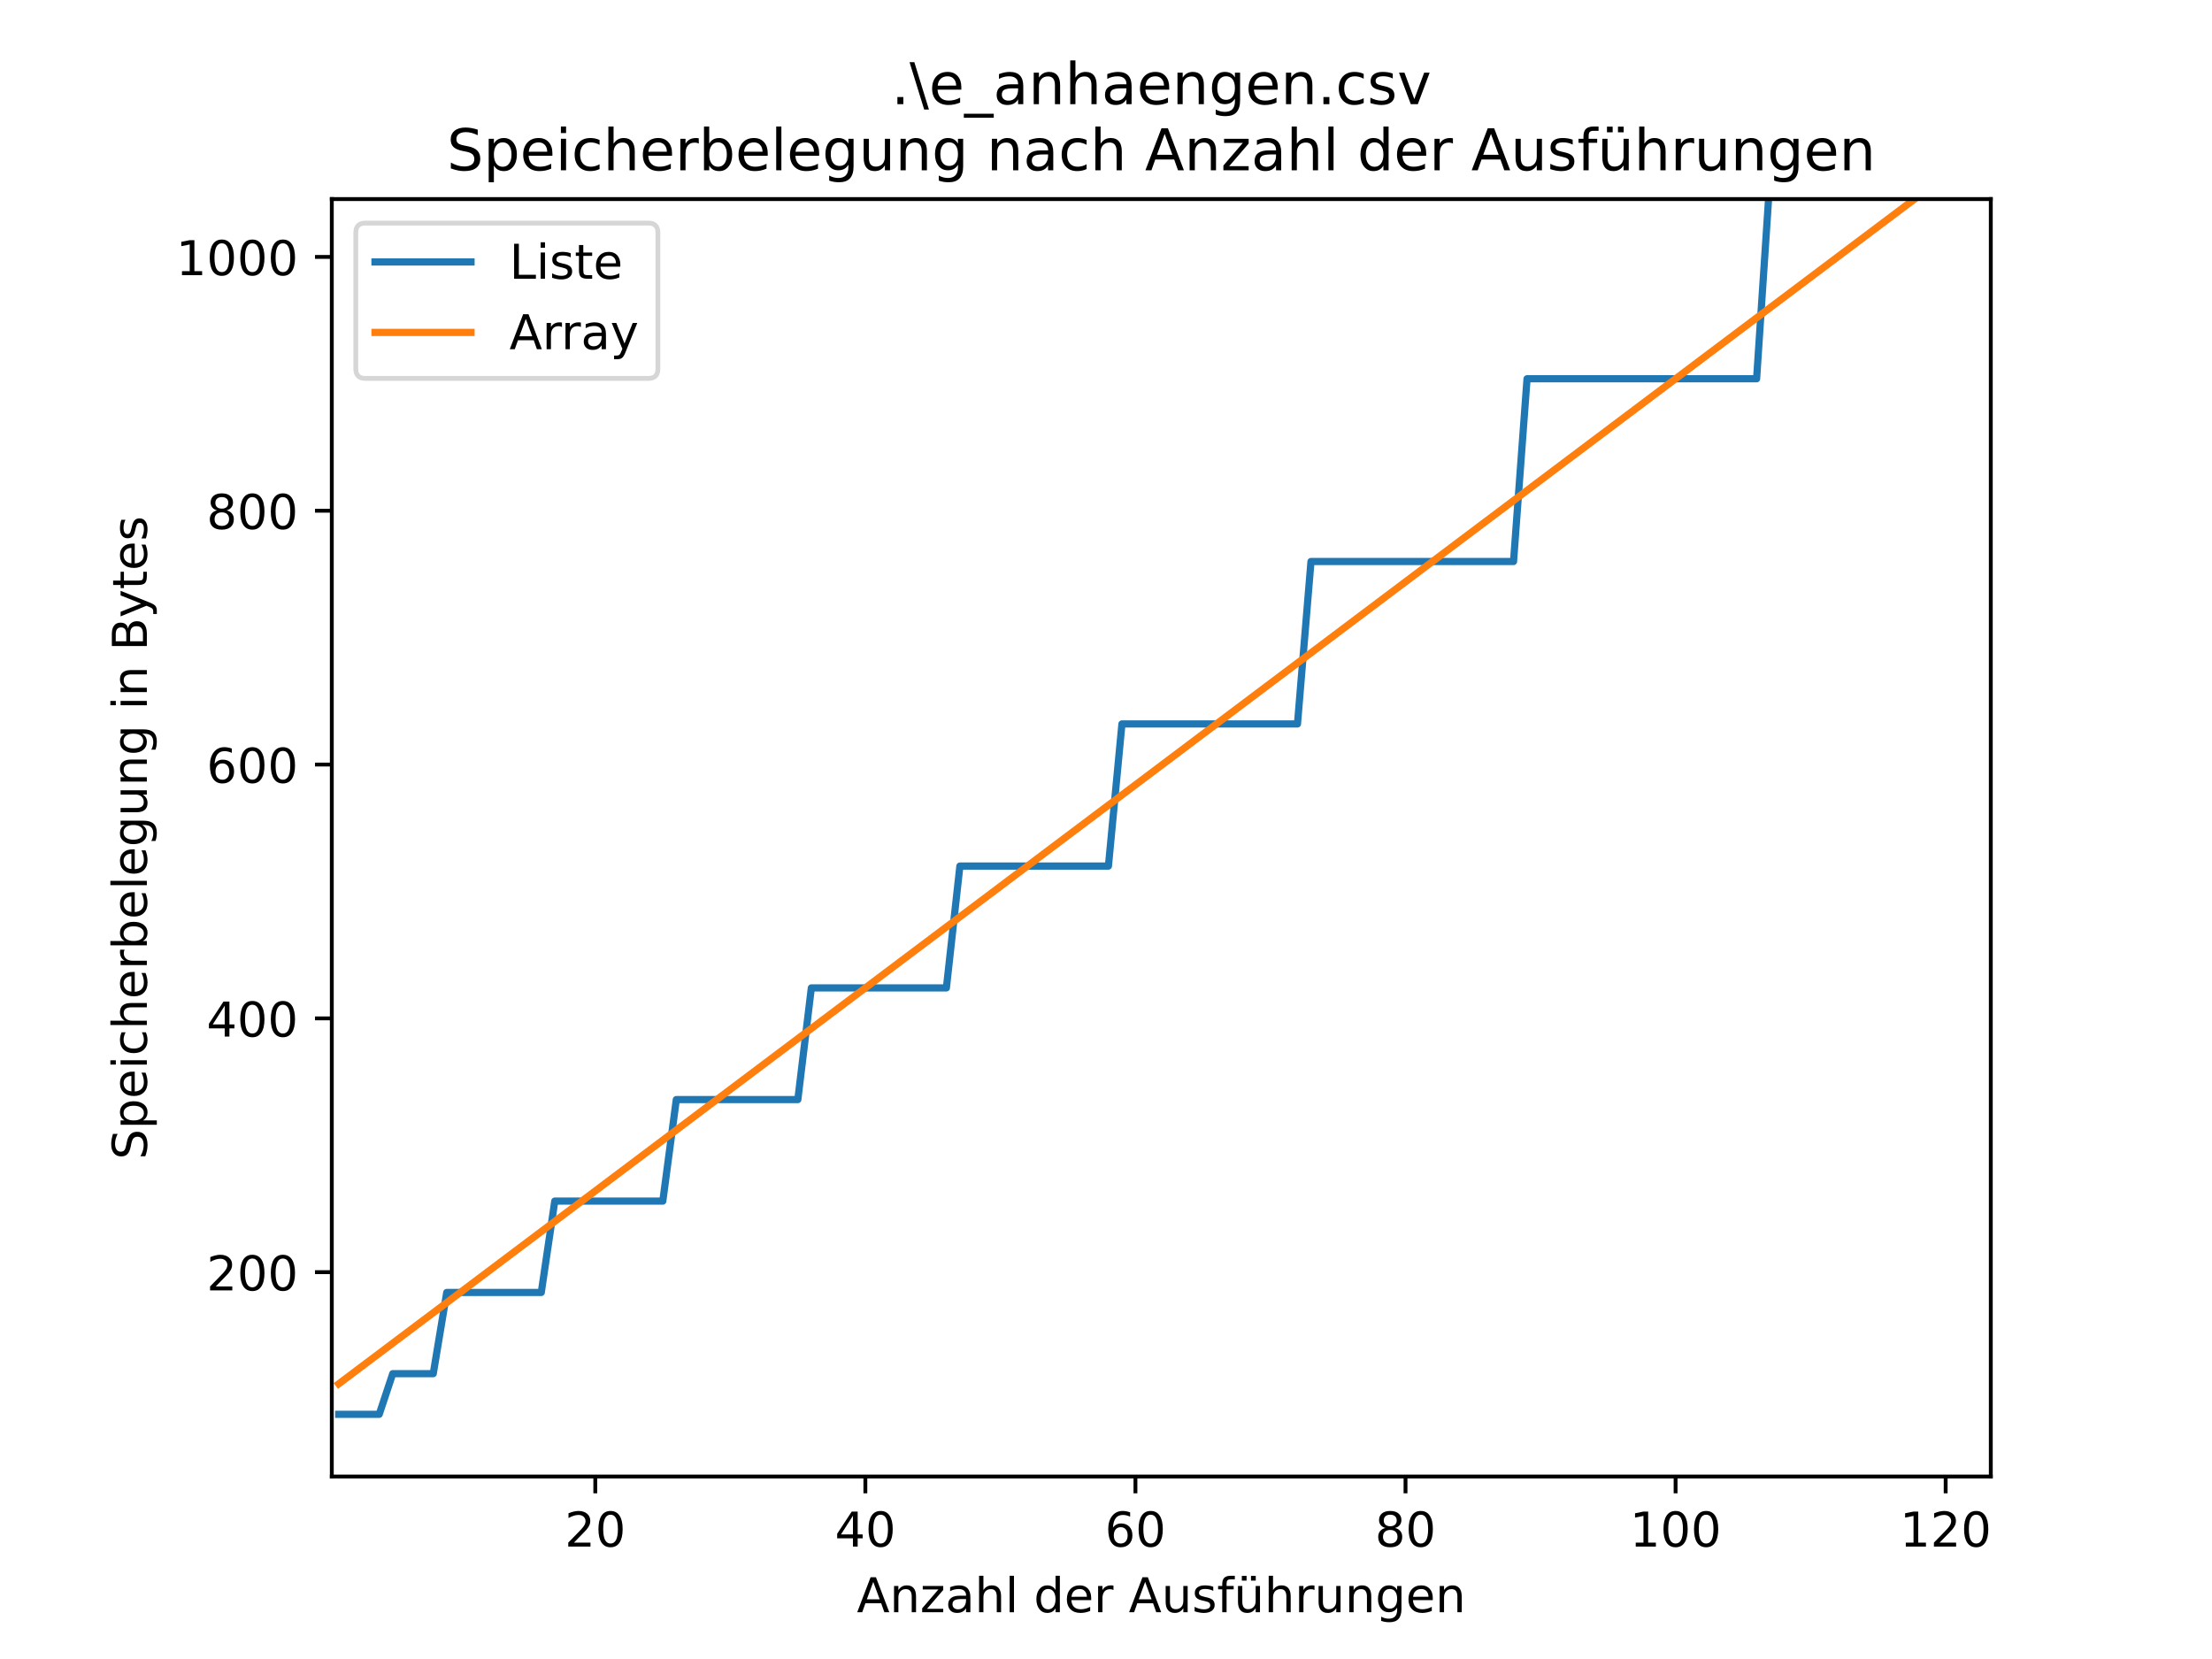 <?xml version="1.0" encoding="utf-8" standalone="no"?>
<!DOCTYPE svg PUBLIC "-//W3C//DTD SVG 1.1//EN"
  "http://www.w3.org/Graphics/SVG/1.1/DTD/svg11.dtd">
<!-- Created with matplotlib (https://matplotlib.org/) -->
<svg height="345.6pt" version="1.1" viewBox="0 0 460.8 345.6" width="460.8pt" xmlns="http://www.w3.org/2000/svg" xmlns:xlink="http://www.w3.org/1999/xlink">
 <defs>
  <style type="text/css">*{stroke-linecap:butt;stroke-linejoin:round;}</style>
 </defs>
 <g id="figure_1">
  <g id="patch_1">
   <path d="M 0 345.6 
L 460.8 345.6 
L 460.8 0 
L 0 0 
z
" style="fill:#ffffff;"/>
  </g>
  <g id="axes_1">
   <g id="patch_2">
    <path d="M 69.12 307.584 
L 414.72 307.584 
L 414.72 41.472 
L 69.12 41.472 
z
" style="fill:#ffffff;"/>
   </g>
   <g id="matplotlib.axis_1">
    <g id="xtick_1">
     <g id="line2d_1">
      <defs>
       <path d="M 0 0 
L 0 3.5 
" id="mffb17c2922" style="stroke:#000000;stroke-width:0.8;"/>
      </defs>
      <g>
       <use style="stroke:#000000;stroke-width:0.8;" x="124.009" xlink:href="#mffb17c2922" y="307.584"/>
      </g>
     </g>
     <g id="text_1">
      <!-- 20 -->
      <g transform="translate(117.646 322.182)scale(0.1 -0.1)">
       <defs>
        <path d="M 19.188 8.297 
L 53.609 8.297 
L 53.609 0 
L 7.328 0 
L 7.328 8.297 
Q 12.938 14.109 22.625 23.891 
Q 32.328 33.688 34.812 36.531 
Q 39.547 41.844 41.422 45.531 
Q 43.312 49.219 43.312 52.781 
Q 43.312 58.594 39.234 62.25 
Q 35.156 65.922 28.609 65.922 
Q 23.969 65.922 18.812 64.312 
Q 13.672 62.703 7.812 59.422 
L 7.812 69.391 
Q 13.766 71.781 18.938 73 
Q 24.125 74.219 28.422 74.219 
Q 39.75 74.219 46.484 68.547 
Q 53.219 62.891 53.219 53.422 
Q 53.219 48.922 51.531 44.891 
Q 49.859 40.875 45.406 35.406 
Q 44.188 33.984 37.641 27.219 
Q 31.109 20.453 19.188 8.297 
z
" id="DejaVuSans-50"/>
        <path d="M 31.781 66.406 
Q 24.172 66.406 20.328 58.906 
Q 16.5 51.422 16.5 36.375 
Q 16.5 21.391 20.328 13.891 
Q 24.172 6.391 31.781 6.391 
Q 39.453 6.391 43.281 13.891 
Q 47.125 21.391 47.125 36.375 
Q 47.125 51.422 43.281 58.906 
Q 39.453 66.406 31.781 66.406 
z
M 31.781 74.219 
Q 44.047 74.219 50.516 64.516 
Q 56.984 54.828 56.984 36.375 
Q 56.984 17.969 50.516 8.266 
Q 44.047 -1.422 31.781 -1.422 
Q 19.531 -1.422 13.062 8.266 
Q 6.594 17.969 6.594 36.375 
Q 6.594 54.828 13.062 64.516 
Q 19.531 74.219 31.781 74.219 
z
" id="DejaVuSans-48"/>
       </defs>
       <use xlink:href="#DejaVuSans-50"/>
       <use x="63.623" xlink:href="#DejaVuSans-48"/>
      </g>
     </g>
    </g>
    <g id="xtick_2">
     <g id="line2d_2">
      <g>
       <use style="stroke:#000000;stroke-width:0.8;" x="180.27" xlink:href="#mffb17c2922" y="307.584"/>
      </g>
     </g>
     <g id="text_2">
      <!-- 40 -->
      <g transform="translate(173.908 322.182)scale(0.1 -0.1)">
       <defs>
        <path d="M 37.797 64.312 
L 12.891 25.391 
L 37.797 25.391 
z
M 35.203 72.906 
L 47.609 72.906 
L 47.609 25.391 
L 58.016 25.391 
L 58.016 17.188 
L 47.609 17.188 
L 47.609 0 
L 37.797 0 
L 37.797 17.188 
L 4.891 17.188 
L 4.891 26.703 
z
" id="DejaVuSans-52"/>
       </defs>
       <use xlink:href="#DejaVuSans-52"/>
       <use x="63.623" xlink:href="#DejaVuSans-48"/>
      </g>
     </g>
    </g>
    <g id="xtick_3">
     <g id="line2d_3">
      <g>
       <use style="stroke:#000000;stroke-width:0.8;" x="236.532" xlink:href="#mffb17c2922" y="307.584"/>
      </g>
     </g>
     <g id="text_3">
      <!-- 60 -->
      <g transform="translate(230.169 322.182)scale(0.1 -0.1)">
       <defs>
        <path d="M 33.016 40.375 
Q 26.375 40.375 22.484 35.828 
Q 18.609 31.297 18.609 23.391 
Q 18.609 15.531 22.484 10.953 
Q 26.375 6.391 33.016 6.391 
Q 39.656 6.391 43.531 10.953 
Q 47.406 15.531 47.406 23.391 
Q 47.406 31.297 43.531 35.828 
Q 39.656 40.375 33.016 40.375 
z
M 52.594 71.297 
L 52.594 62.312 
Q 48.875 64.062 45.094 64.984 
Q 41.312 65.922 37.594 65.922 
Q 27.828 65.922 22.672 59.328 
Q 17.531 52.734 16.797 39.406 
Q 19.672 43.656 24.016 45.922 
Q 28.375 48.188 33.594 48.188 
Q 44.578 48.188 50.953 41.516 
Q 57.328 34.859 57.328 23.391 
Q 57.328 12.156 50.688 5.359 
Q 44.047 -1.422 33.016 -1.422 
Q 20.359 -1.422 13.672 8.266 
Q 6.984 17.969 6.984 36.375 
Q 6.984 53.656 15.188 63.938 
Q 23.391 74.219 37.203 74.219 
Q 40.922 74.219 44.703 73.484 
Q 48.484 72.75 52.594 71.297 
z
" id="DejaVuSans-54"/>
       </defs>
       <use xlink:href="#DejaVuSans-54"/>
       <use x="63.623" xlink:href="#DejaVuSans-48"/>
      </g>
     </g>
    </g>
    <g id="xtick_4">
     <g id="line2d_4">
      <g>
       <use style="stroke:#000000;stroke-width:0.8;" x="292.794" xlink:href="#mffb17c2922" y="307.584"/>
      </g>
     </g>
     <g id="text_4">
      <!-- 80 -->
      <g transform="translate(286.431 322.182)scale(0.1 -0.1)">
       <defs>
        <path d="M 31.781 34.625 
Q 24.75 34.625 20.719 30.859 
Q 16.703 27.094 16.703 20.516 
Q 16.703 13.922 20.719 10.156 
Q 24.75 6.391 31.781 6.391 
Q 38.812 6.391 42.859 10.172 
Q 46.922 13.969 46.922 20.516 
Q 46.922 27.094 42.891 30.859 
Q 38.875 34.625 31.781 34.625 
z
M 21.922 38.812 
Q 15.578 40.375 12.031 44.719 
Q 8.5 49.078 8.5 55.328 
Q 8.5 64.062 14.719 69.141 
Q 20.953 74.219 31.781 74.219 
Q 42.672 74.219 48.875 69.141 
Q 55.078 64.062 55.078 55.328 
Q 55.078 49.078 51.531 44.719 
Q 48 40.375 41.703 38.812 
Q 48.828 37.156 52.797 32.312 
Q 56.781 27.484 56.781 20.516 
Q 56.781 9.906 50.312 4.234 
Q 43.844 -1.422 31.781 -1.422 
Q 19.734 -1.422 13.25 4.234 
Q 6.781 9.906 6.781 20.516 
Q 6.781 27.484 10.781 32.312 
Q 14.797 37.156 21.922 38.812 
z
M 18.312 54.391 
Q 18.312 48.734 21.844 45.562 
Q 25.391 42.391 31.781 42.391 
Q 38.141 42.391 41.719 45.562 
Q 45.312 48.734 45.312 54.391 
Q 45.312 60.062 41.719 63.234 
Q 38.141 66.406 31.781 66.406 
Q 25.391 66.406 21.844 63.234 
Q 18.312 60.062 18.312 54.391 
z
" id="DejaVuSans-56"/>
       </defs>
       <use xlink:href="#DejaVuSans-56"/>
       <use x="63.623" xlink:href="#DejaVuSans-48"/>
      </g>
     </g>
    </g>
    <g id="xtick_5">
     <g id="line2d_5">
      <g>
       <use style="stroke:#000000;stroke-width:0.8;" x="349.055" xlink:href="#mffb17c2922" y="307.584"/>
      </g>
     </g>
     <g id="text_5">
      <!-- 100 -->
      <g transform="translate(339.512 322.182)scale(0.1 -0.1)">
       <defs>
        <path d="M 12.406 8.297 
L 28.516 8.297 
L 28.516 63.922 
L 10.984 60.406 
L 10.984 69.391 
L 28.422 72.906 
L 38.281 72.906 
L 38.281 8.297 
L 54.391 8.297 
L 54.391 0 
L 12.406 0 
z
" id="DejaVuSans-49"/>
       </defs>
       <use xlink:href="#DejaVuSans-49"/>
       <use x="63.623" xlink:href="#DejaVuSans-48"/>
       <use x="127.246" xlink:href="#DejaVuSans-48"/>
      </g>
     </g>
    </g>
    <g id="xtick_6">
     <g id="line2d_6">
      <g>
       <use style="stroke:#000000;stroke-width:0.8;" x="405.317" xlink:href="#mffb17c2922" y="307.584"/>
      </g>
     </g>
     <g id="text_6">
      <!-- 120 -->
      <g transform="translate(395.773 322.182)scale(0.1 -0.1)">
       <use xlink:href="#DejaVuSans-49"/>
       <use x="63.623" xlink:href="#DejaVuSans-50"/>
       <use x="127.246" xlink:href="#DejaVuSans-48"/>
      </g>
     </g>
    </g>
    <g id="text_7">
     <!-- Anzahl der Ausführungen -->
     <g transform="translate(178.497 335.861)scale(0.1 -0.1)">
      <defs>
       <path d="M 34.188 63.188 
L 20.797 26.906 
L 47.609 26.906 
z
M 28.609 72.906 
L 39.797 72.906 
L 67.578 0 
L 57.328 0 
L 50.688 18.703 
L 17.828 18.703 
L 11.188 0 
L 0.781 0 
z
" id="DejaVuSans-65"/>
       <path d="M 54.891 33.016 
L 54.891 0 
L 45.906 0 
L 45.906 32.719 
Q 45.906 40.484 42.875 44.328 
Q 39.844 48.188 33.797 48.188 
Q 26.516 48.188 22.312 43.547 
Q 18.109 38.922 18.109 30.906 
L 18.109 0 
L 9.078 0 
L 9.078 54.688 
L 18.109 54.688 
L 18.109 46.188 
Q 21.344 51.125 25.703 53.562 
Q 30.078 56 35.797 56 
Q 45.219 56 50.047 50.172 
Q 54.891 44.344 54.891 33.016 
z
" id="DejaVuSans-110"/>
       <path d="M 5.516 54.688 
L 48.188 54.688 
L 48.188 46.484 
L 14.406 7.172 
L 48.188 7.172 
L 48.188 0 
L 4.297 0 
L 4.297 8.203 
L 38.094 47.516 
L 5.516 47.516 
z
" id="DejaVuSans-122"/>
       <path d="M 34.281 27.484 
Q 23.391 27.484 19.188 25 
Q 14.984 22.516 14.984 16.5 
Q 14.984 11.719 18.141 8.906 
Q 21.297 6.109 26.703 6.109 
Q 34.188 6.109 38.703 11.406 
Q 43.219 16.703 43.219 25.484 
L 43.219 27.484 
z
M 52.203 31.203 
L 52.203 0 
L 43.219 0 
L 43.219 8.297 
Q 40.141 3.328 35.547 0.953 
Q 30.953 -1.422 24.312 -1.422 
Q 15.922 -1.422 10.953 3.297 
Q 6 8.016 6 15.922 
Q 6 25.141 12.172 29.828 
Q 18.359 34.516 30.609 34.516 
L 43.219 34.516 
L 43.219 35.406 
Q 43.219 41.609 39.141 45 
Q 35.062 48.391 27.688 48.391 
Q 23 48.391 18.547 47.266 
Q 14.109 46.141 10.016 43.891 
L 10.016 52.203 
Q 14.938 54.109 19.578 55.047 
Q 24.219 56 28.609 56 
Q 40.484 56 46.344 49.844 
Q 52.203 43.703 52.203 31.203 
z
" id="DejaVuSans-97"/>
       <path d="M 54.891 33.016 
L 54.891 0 
L 45.906 0 
L 45.906 32.719 
Q 45.906 40.484 42.875 44.328 
Q 39.844 48.188 33.797 48.188 
Q 26.516 48.188 22.312 43.547 
Q 18.109 38.922 18.109 30.906 
L 18.109 0 
L 9.078 0 
L 9.078 75.984 
L 18.109 75.984 
L 18.109 46.188 
Q 21.344 51.125 25.703 53.562 
Q 30.078 56 35.797 56 
Q 45.219 56 50.047 50.172 
Q 54.891 44.344 54.891 33.016 
z
" id="DejaVuSans-104"/>
       <path d="M 9.422 75.984 
L 18.406 75.984 
L 18.406 0 
L 9.422 0 
z
" id="DejaVuSans-108"/>
       <path id="DejaVuSans-32"/>
       <path d="M 45.406 46.391 
L 45.406 75.984 
L 54.391 75.984 
L 54.391 0 
L 45.406 0 
L 45.406 8.203 
Q 42.578 3.328 38.25 0.953 
Q 33.938 -1.422 27.875 -1.422 
Q 17.969 -1.422 11.734 6.484 
Q 5.516 14.406 5.516 27.297 
Q 5.516 40.188 11.734 48.094 
Q 17.969 56 27.875 56 
Q 33.938 56 38.25 53.625 
Q 42.578 51.266 45.406 46.391 
z
M 14.797 27.297 
Q 14.797 17.391 18.875 11.75 
Q 22.953 6.109 30.078 6.109 
Q 37.203 6.109 41.297 11.75 
Q 45.406 17.391 45.406 27.297 
Q 45.406 37.203 41.297 42.844 
Q 37.203 48.484 30.078 48.484 
Q 22.953 48.484 18.875 42.844 
Q 14.797 37.203 14.797 27.297 
z
" id="DejaVuSans-100"/>
       <path d="M 56.203 29.594 
L 56.203 25.203 
L 14.891 25.203 
Q 15.484 15.922 20.484 11.062 
Q 25.484 6.203 34.422 6.203 
Q 39.594 6.203 44.453 7.469 
Q 49.312 8.734 54.109 11.281 
L 54.109 2.781 
Q 49.266 0.734 44.188 -0.344 
Q 39.109 -1.422 33.891 -1.422 
Q 20.797 -1.422 13.156 6.188 
Q 5.516 13.812 5.516 26.812 
Q 5.516 40.234 12.766 48.109 
Q 20.016 56 32.328 56 
Q 43.359 56 49.781 48.891 
Q 56.203 41.797 56.203 29.594 
z
M 47.219 32.234 
Q 47.125 39.594 43.094 43.984 
Q 39.062 48.391 32.422 48.391 
Q 24.906 48.391 20.391 44.141 
Q 15.875 39.891 15.188 32.172 
z
" id="DejaVuSans-101"/>
       <path d="M 41.109 46.297 
Q 39.594 47.172 37.812 47.578 
Q 36.031 48 33.891 48 
Q 26.266 48 22.188 43.047 
Q 18.109 38.094 18.109 28.812 
L 18.109 0 
L 9.078 0 
L 9.078 54.688 
L 18.109 54.688 
L 18.109 46.188 
Q 20.953 51.172 25.484 53.578 
Q 30.031 56 36.531 56 
Q 37.453 56 38.578 55.875 
Q 39.703 55.766 41.062 55.516 
z
" id="DejaVuSans-114"/>
       <path d="M 8.5 21.578 
L 8.5 54.688 
L 17.484 54.688 
L 17.484 21.922 
Q 17.484 14.156 20.5 10.266 
Q 23.531 6.391 29.594 6.391 
Q 36.859 6.391 41.078 11.031 
Q 45.312 15.672 45.312 23.688 
L 45.312 54.688 
L 54.297 54.688 
L 54.297 0 
L 45.312 0 
L 45.312 8.406 
Q 42.047 3.422 37.719 1 
Q 33.406 -1.422 27.688 -1.422 
Q 18.266 -1.422 13.375 4.438 
Q 8.5 10.297 8.5 21.578 
z
M 31.109 56 
z
" id="DejaVuSans-117"/>
       <path d="M 44.281 53.078 
L 44.281 44.578 
Q 40.484 46.531 36.375 47.5 
Q 32.281 48.484 27.875 48.484 
Q 21.188 48.484 17.844 46.438 
Q 14.5 44.391 14.5 40.281 
Q 14.5 37.156 16.891 35.375 
Q 19.281 33.594 26.516 31.984 
L 29.594 31.297 
Q 39.156 29.25 43.188 25.516 
Q 47.219 21.781 47.219 15.094 
Q 47.219 7.469 41.188 3.016 
Q 35.156 -1.422 24.609 -1.422 
Q 20.219 -1.422 15.453 -0.562 
Q 10.688 0.297 5.422 2 
L 5.422 11.281 
Q 10.406 8.688 15.234 7.391 
Q 20.062 6.109 24.812 6.109 
Q 31.156 6.109 34.562 8.281 
Q 37.984 10.453 37.984 14.406 
Q 37.984 18.062 35.516 20.016 
Q 33.062 21.969 24.703 23.781 
L 21.578 24.516 
Q 13.234 26.266 9.516 29.906 
Q 5.812 33.547 5.812 39.891 
Q 5.812 47.609 11.281 51.797 
Q 16.75 56 26.812 56 
Q 31.781 56 36.172 55.266 
Q 40.578 54.547 44.281 53.078 
z
" id="DejaVuSans-115"/>
       <path d="M 37.109 75.984 
L 37.109 68.5 
L 28.516 68.5 
Q 23.688 68.5 21.797 66.547 
Q 19.922 64.594 19.922 59.516 
L 19.922 54.688 
L 34.719 54.688 
L 34.719 47.703 
L 19.922 47.703 
L 19.922 0 
L 10.891 0 
L 10.891 47.703 
L 2.297 47.703 
L 2.297 54.688 
L 10.891 54.688 
L 10.891 58.5 
Q 10.891 67.625 15.141 71.797 
Q 19.391 75.984 28.609 75.984 
z
" id="DejaVuSans-102"/>
       <path d="M 8.5 21.578 
L 8.5 54.688 
L 17.484 54.688 
L 17.484 21.922 
Q 17.484 14.156 20.5 10.266 
Q 23.531 6.391 29.594 6.391 
Q 36.859 6.391 41.078 11.031 
Q 45.312 15.672 45.312 23.688 
L 45.312 54.688 
L 54.297 54.688 
L 54.297 0 
L 45.312 0 
L 45.312 8.406 
Q 42.047 3.422 37.719 1 
Q 33.406 -1.422 27.688 -1.422 
Q 18.266 -1.422 13.375 4.438 
Q 8.5 10.297 8.5 21.578 
z
M 31.109 56 
z
M 35.594 75.781 
L 45.5 75.781 
L 45.5 65.922 
L 35.594 65.922 
z
M 16.5 75.781 
L 26.406 75.781 
L 26.406 65.922 
L 16.5 65.922 
z
" id="DejaVuSans-252"/>
       <path d="M 45.406 27.984 
Q 45.406 37.75 41.375 43.109 
Q 37.359 48.484 30.078 48.484 
Q 22.859 48.484 18.828 43.109 
Q 14.797 37.75 14.797 27.984 
Q 14.797 18.266 18.828 12.891 
Q 22.859 7.516 30.078 7.516 
Q 37.359 7.516 41.375 12.891 
Q 45.406 18.266 45.406 27.984 
z
M 54.391 6.781 
Q 54.391 -7.172 48.188 -13.984 
Q 42 -20.797 29.203 -20.797 
Q 24.469 -20.797 20.266 -20.094 
Q 16.062 -19.391 12.109 -17.922 
L 12.109 -9.188 
Q 16.062 -11.328 19.922 -12.344 
Q 23.781 -13.375 27.781 -13.375 
Q 36.625 -13.375 41.016 -8.766 
Q 45.406 -4.156 45.406 5.172 
L 45.406 9.625 
Q 42.625 4.781 38.281 2.391 
Q 33.938 0 27.875 0 
Q 17.828 0 11.672 7.656 
Q 5.516 15.328 5.516 27.984 
Q 5.516 40.672 11.672 48.328 
Q 17.828 56 27.875 56 
Q 33.938 56 38.281 53.609 
Q 42.625 51.219 45.406 46.391 
L 45.406 54.688 
L 54.391 54.688 
z
" id="DejaVuSans-103"/>
      </defs>
      <use xlink:href="#DejaVuSans-65"/>
      <use x="68.408" xlink:href="#DejaVuSans-110"/>
      <use x="131.787" xlink:href="#DejaVuSans-122"/>
      <use x="184.277" xlink:href="#DejaVuSans-97"/>
      <use x="245.557" xlink:href="#DejaVuSans-104"/>
      <use x="308.936" xlink:href="#DejaVuSans-108"/>
      <use x="336.719" xlink:href="#DejaVuSans-32"/>
      <use x="368.506" xlink:href="#DejaVuSans-100"/>
      <use x="431.982" xlink:href="#DejaVuSans-101"/>
      <use x="493.506" xlink:href="#DejaVuSans-114"/>
      <use x="534.619" xlink:href="#DejaVuSans-32"/>
      <use x="566.406" xlink:href="#DejaVuSans-65"/>
      <use x="634.814" xlink:href="#DejaVuSans-117"/>
      <use x="698.193" xlink:href="#DejaVuSans-115"/>
      <use x="750.293" xlink:href="#DejaVuSans-102"/>
      <use x="785.498" xlink:href="#DejaVuSans-252"/>
      <use x="848.877" xlink:href="#DejaVuSans-104"/>
      <use x="912.256" xlink:href="#DejaVuSans-114"/>
      <use x="953.369" xlink:href="#DejaVuSans-117"/>
      <use x="1016.748" xlink:href="#DejaVuSans-110"/>
      <use x="1080.127" xlink:href="#DejaVuSans-103"/>
      <use x="1143.604" xlink:href="#DejaVuSans-101"/>
      <use x="1205.127" xlink:href="#DejaVuSans-110"/>
     </g>
    </g>
   </g>
   <g id="matplotlib.axis_2">
    <g id="ytick_1">
     <g id="line2d_7">
      <defs>
       <path d="M 0 0 
L -3.5 0 
" id="m59040219cf" style="stroke:#000000;stroke-width:0.8;"/>
      </defs>
      <g>
       <use style="stroke:#000000;stroke-width:0.8;" x="69.12" xlink:href="#m59040219cf" y="265.015"/>
      </g>
     </g>
     <g id="text_8">
      <!-- 200 -->
      <g transform="translate(43.032 268.814)scale(0.1 -0.1)">
       <use xlink:href="#DejaVuSans-50"/>
       <use x="63.623" xlink:href="#DejaVuSans-48"/>
       <use x="127.246" xlink:href="#DejaVuSans-48"/>
      </g>
     </g>
    </g>
    <g id="ytick_2">
     <g id="line2d_8">
      <g>
       <use style="stroke:#000000;stroke-width:0.8;" x="69.12" xlink:href="#m59040219cf" y="212.143"/>
      </g>
     </g>
     <g id="text_9">
      <!-- 400 -->
      <g transform="translate(43.032 215.942)scale(0.1 -0.1)">
       <use xlink:href="#DejaVuSans-52"/>
       <use x="63.623" xlink:href="#DejaVuSans-48"/>
       <use x="127.246" xlink:href="#DejaVuSans-48"/>
      </g>
     </g>
    </g>
    <g id="ytick_3">
     <g id="line2d_9">
      <g>
       <use style="stroke:#000000;stroke-width:0.8;" x="69.12" xlink:href="#m59040219cf" y="159.27"/>
      </g>
     </g>
     <g id="text_10">
      <!-- 600 -->
      <g transform="translate(43.032 163.069)scale(0.1 -0.1)">
       <use xlink:href="#DejaVuSans-54"/>
       <use x="63.623" xlink:href="#DejaVuSans-48"/>
       <use x="127.246" xlink:href="#DejaVuSans-48"/>
      </g>
     </g>
    </g>
    <g id="ytick_4">
     <g id="line2d_10">
      <g>
       <use style="stroke:#000000;stroke-width:0.8;" x="69.12" xlink:href="#m59040219cf" y="106.397"/>
      </g>
     </g>
     <g id="text_11">
      <!-- 800 -->
      <g transform="translate(43.032 110.196)scale(0.1 -0.1)">
       <use xlink:href="#DejaVuSans-56"/>
       <use x="63.623" xlink:href="#DejaVuSans-48"/>
       <use x="127.246" xlink:href="#DejaVuSans-48"/>
      </g>
     </g>
    </g>
    <g id="ytick_5">
     <g id="line2d_11">
      <g>
       <use style="stroke:#000000;stroke-width:0.8;" x="69.12" xlink:href="#m59040219cf" y="53.524"/>
      </g>
     </g>
     <g id="text_12">
      <!-- 1000 -->
      <g transform="translate(36.67 57.323)scale(0.1 -0.1)">
       <use xlink:href="#DejaVuSans-49"/>
       <use x="63.623" xlink:href="#DejaVuSans-48"/>
       <use x="127.246" xlink:href="#DejaVuSans-48"/>
       <use x="190.869" xlink:href="#DejaVuSans-48"/>
      </g>
     </g>
    </g>
    <g id="text_13">
     <!-- Speicherbelegung in Bytes -->
     <g transform="translate(30.59 241.562)rotate(-90)scale(0.1 -0.1)">
      <defs>
       <path d="M 53.516 70.516 
L 53.516 60.891 
Q 47.906 63.578 42.922 64.891 
Q 37.938 66.219 33.297 66.219 
Q 25.25 66.219 20.875 63.094 
Q 16.5 59.969 16.5 54.203 
Q 16.5 49.359 19.406 46.891 
Q 22.312 44.438 30.422 42.922 
L 36.375 41.703 
Q 47.406 39.594 52.656 34.297 
Q 57.906 29 57.906 20.125 
Q 57.906 9.516 50.797 4.047 
Q 43.703 -1.422 29.984 -1.422 
Q 24.812 -1.422 18.969 -0.25 
Q 13.141 0.922 6.891 3.219 
L 6.891 13.375 
Q 12.891 10.016 18.656 8.297 
Q 24.422 6.594 29.984 6.594 
Q 38.422 6.594 43.016 9.906 
Q 47.609 13.234 47.609 19.391 
Q 47.609 24.75 44.312 27.781 
Q 41.016 30.812 33.5 32.328 
L 27.484 33.5 
Q 16.453 35.688 11.516 40.375 
Q 6.594 45.062 6.594 53.422 
Q 6.594 63.094 13.406 68.656 
Q 20.219 74.219 32.172 74.219 
Q 37.312 74.219 42.625 73.281 
Q 47.953 72.359 53.516 70.516 
z
" id="DejaVuSans-83"/>
       <path d="M 18.109 8.203 
L 18.109 -20.797 
L 9.078 -20.797 
L 9.078 54.688 
L 18.109 54.688 
L 18.109 46.391 
Q 20.953 51.266 25.266 53.625 
Q 29.594 56 35.594 56 
Q 45.562 56 51.781 48.094 
Q 58.016 40.188 58.016 27.297 
Q 58.016 14.406 51.781 6.484 
Q 45.562 -1.422 35.594 -1.422 
Q 29.594 -1.422 25.266 0.953 
Q 20.953 3.328 18.109 8.203 
z
M 48.688 27.297 
Q 48.688 37.203 44.609 42.844 
Q 40.531 48.484 33.406 48.484 
Q 26.266 48.484 22.188 42.844 
Q 18.109 37.203 18.109 27.297 
Q 18.109 17.391 22.188 11.75 
Q 26.266 6.109 33.406 6.109 
Q 40.531 6.109 44.609 11.75 
Q 48.688 17.391 48.688 27.297 
z
" id="DejaVuSans-112"/>
       <path d="M 9.422 54.688 
L 18.406 54.688 
L 18.406 0 
L 9.422 0 
z
M 9.422 75.984 
L 18.406 75.984 
L 18.406 64.594 
L 9.422 64.594 
z
" id="DejaVuSans-105"/>
       <path d="M 48.781 52.594 
L 48.781 44.188 
Q 44.969 46.297 41.141 47.344 
Q 37.312 48.391 33.406 48.391 
Q 24.656 48.391 19.812 42.844 
Q 14.984 37.312 14.984 27.297 
Q 14.984 17.281 19.812 11.734 
Q 24.656 6.203 33.406 6.203 
Q 37.312 6.203 41.141 7.25 
Q 44.969 8.297 48.781 10.406 
L 48.781 2.094 
Q 45.016 0.344 40.984 -0.531 
Q 36.969 -1.422 32.422 -1.422 
Q 20.062 -1.422 12.781 6.344 
Q 5.516 14.109 5.516 27.297 
Q 5.516 40.672 12.859 48.328 
Q 20.219 56 33.016 56 
Q 37.156 56 41.109 55.141 
Q 45.062 54.297 48.781 52.594 
z
" id="DejaVuSans-99"/>
       <path d="M 48.688 27.297 
Q 48.688 37.203 44.609 42.844 
Q 40.531 48.484 33.406 48.484 
Q 26.266 48.484 22.188 42.844 
Q 18.109 37.203 18.109 27.297 
Q 18.109 17.391 22.188 11.75 
Q 26.266 6.109 33.406 6.109 
Q 40.531 6.109 44.609 11.75 
Q 48.688 17.391 48.688 27.297 
z
M 18.109 46.391 
Q 20.953 51.266 25.266 53.625 
Q 29.594 56 35.594 56 
Q 45.562 56 51.781 48.094 
Q 58.016 40.188 58.016 27.297 
Q 58.016 14.406 51.781 6.484 
Q 45.562 -1.422 35.594 -1.422 
Q 29.594 -1.422 25.266 0.953 
Q 20.953 3.328 18.109 8.203 
L 18.109 0 
L 9.078 0 
L 9.078 75.984 
L 18.109 75.984 
z
" id="DejaVuSans-98"/>
       <path d="M 19.672 34.812 
L 19.672 8.109 
L 35.5 8.109 
Q 43.453 8.109 47.281 11.406 
Q 51.125 14.703 51.125 21.484 
Q 51.125 28.328 47.281 31.562 
Q 43.453 34.812 35.5 34.812 
z
M 19.672 64.797 
L 19.672 42.828 
L 34.281 42.828 
Q 41.5 42.828 45.031 45.531 
Q 48.578 48.25 48.578 53.812 
Q 48.578 59.328 45.031 62.062 
Q 41.5 64.797 34.281 64.797 
z
M 9.812 72.906 
L 35.016 72.906 
Q 46.297 72.906 52.391 68.219 
Q 58.5 63.531 58.5 54.891 
Q 58.5 48.188 55.375 44.234 
Q 52.25 40.281 46.188 39.312 
Q 53.469 37.75 57.5 32.781 
Q 61.531 27.828 61.531 20.406 
Q 61.531 10.641 54.891 5.312 
Q 48.25 0 35.984 0 
L 9.812 0 
z
" id="DejaVuSans-66"/>
       <path d="M 32.172 -5.078 
Q 28.375 -14.844 24.75 -17.812 
Q 21.141 -20.797 15.094 -20.797 
L 7.906 -20.797 
L 7.906 -13.281 
L 13.188 -13.281 
Q 16.891 -13.281 18.938 -11.516 
Q 21 -9.766 23.484 -3.219 
L 25.094 0.875 
L 2.984 54.688 
L 12.5 54.688 
L 29.594 11.922 
L 46.688 54.688 
L 56.203 54.688 
z
" id="DejaVuSans-121"/>
       <path d="M 18.312 70.219 
L 18.312 54.688 
L 36.812 54.688 
L 36.812 47.703 
L 18.312 47.703 
L 18.312 18.016 
Q 18.312 11.328 20.141 9.422 
Q 21.969 7.516 27.594 7.516 
L 36.812 7.516 
L 36.812 0 
L 27.594 0 
Q 17.188 0 13.234 3.875 
Q 9.281 7.766 9.281 18.016 
L 9.281 47.703 
L 2.688 47.703 
L 2.688 54.688 
L 9.281 54.688 
L 9.281 70.219 
z
" id="DejaVuSans-116"/>
      </defs>
      <use xlink:href="#DejaVuSans-83"/>
      <use x="63.477" xlink:href="#DejaVuSans-112"/>
      <use x="126.953" xlink:href="#DejaVuSans-101"/>
      <use x="188.477" xlink:href="#DejaVuSans-105"/>
      <use x="216.26" xlink:href="#DejaVuSans-99"/>
      <use x="271.24" xlink:href="#DejaVuSans-104"/>
      <use x="334.619" xlink:href="#DejaVuSans-101"/>
      <use x="396.143" xlink:href="#DejaVuSans-114"/>
      <use x="437.256" xlink:href="#DejaVuSans-98"/>
      <use x="500.732" xlink:href="#DejaVuSans-101"/>
      <use x="562.256" xlink:href="#DejaVuSans-108"/>
      <use x="590.039" xlink:href="#DejaVuSans-101"/>
      <use x="651.562" xlink:href="#DejaVuSans-103"/>
      <use x="715.039" xlink:href="#DejaVuSans-117"/>
      <use x="778.418" xlink:href="#DejaVuSans-110"/>
      <use x="841.797" xlink:href="#DejaVuSans-103"/>
      <use x="905.273" xlink:href="#DejaVuSans-32"/>
      <use x="937.061" xlink:href="#DejaVuSans-105"/>
      <use x="964.844" xlink:href="#DejaVuSans-110"/>
      <use x="1028.223" xlink:href="#DejaVuSans-32"/>
      <use x="1060.01" xlink:href="#DejaVuSans-66"/>
      <use x="1128.613" xlink:href="#DejaVuSans-121"/>
      <use x="1187.793" xlink:href="#DejaVuSans-116"/>
      <use x="1227.002" xlink:href="#DejaVuSans-101"/>
      <use x="1288.525" xlink:href="#DejaVuSans-115"/>
     </g>
    </g>
   </g>
   <g id="line2d_12">
    <path clip-path="url(#pf4a93ec3a0)" d="M 70.56 294.624 
L 73.373 294.624 
L 76.186 294.624 
L 78.999 294.624 
L 81.812 286.164 
L 84.625 286.164 
L 87.439 286.164 
L 90.252 286.164 
L 93.065 269.245 
L 95.878 269.245 
L 98.691 269.245 
L 101.504 269.245 
L 104.317 269.245 
L 107.13 269.245 
L 109.943 269.245 
L 112.756 269.245 
L 115.569 250.211 
L 118.382 250.211 
L 121.196 250.211 
L 124.009 250.211 
L 126.822 250.211 
L 129.635 250.211 
L 132.448 250.211 
L 135.261 250.211 
L 138.074 250.211 
L 140.887 229.062 
L 143.7 229.062 
L 146.513 229.062 
L 149.326 229.062 
L 152.139 229.062 
L 154.953 229.062 
L 157.766 229.062 
L 160.579 229.062 
L 163.392 229.062 
L 166.205 229.062 
L 169.018 205.798 
L 171.831 205.798 
L 174.644 205.798 
L 177.457 205.798 
L 180.27 205.798 
L 183.083 205.798 
L 185.896 205.798 
L 188.71 205.798 
L 191.523 205.798 
L 194.336 205.798 
L 197.149 205.798 
L 199.962 180.419 
L 202.775 180.419 
L 205.588 180.419 
L 208.401 180.419 
L 211.214 180.419 
L 214.027 180.419 
L 216.84 180.419 
L 219.653 180.419 
L 222.467 180.419 
L 225.28 180.419 
L 228.093 180.419 
L 230.906 180.419 
L 233.719 150.81 
L 236.532 150.81 
L 239.345 150.81 
L 242.158 150.81 
L 244.971 150.81 
L 247.784 150.81 
L 250.597 150.81 
L 253.41 150.81 
L 256.224 150.81 
L 259.037 150.81 
L 261.85 150.81 
L 264.663 150.81 
L 267.476 150.81 
L 270.289 150.81 
L 273.102 116.972 
L 275.915 116.972 
L 278.728 116.972 
L 281.541 116.972 
L 284.354 116.972 
L 287.167 116.972 
L 289.981 116.972 
L 292.794 116.972 
L 295.607 116.972 
L 298.42 116.972 
L 301.233 116.972 
L 304.046 116.972 
L 306.859 116.972 
L 309.672 116.972 
L 312.485 116.972 
L 315.298 116.972 
L 318.111 78.903 
L 320.924 78.903 
L 323.738 78.903 
L 326.551 78.903 
L 329.364 78.903 
L 332.177 78.903 
L 334.99 78.903 
L 337.803 78.903 
L 340.616 78.903 
L 343.429 78.903 
L 346.242 78.903 
L 349.055 78.903 
L 351.868 78.903 
L 354.681 78.903 
L 357.495 78.903 
L 360.308 78.903 
L 363.121 78.903 
L 365.934 78.903 
L 368.747 36.605 
L 371.56 36.605 
L 374.373 36.605 
L 377.186 36.605 
L 379.999 36.605 
L 382.812 36.605 
L 385.625 36.605 
L 388.439 36.605 
L 391.252 36.605 
L 394.065 36.605 
L 396.878 36.605 
L 399.691 36.605 
L 402.504 36.605 
L 405.317 36.605 
L 408.13 36.605 
L 410.943 36.605 
L 413.756 36.605 
L 416.569 36.605 
" style="fill:none;stroke:#1f77b4;stroke-linecap:square;stroke-width:1.5;"/>
   </g>
   <g id="line2d_13">
    <path clip-path="url(#pf4a93ec3a0)" d="M 70.56 288.279 
L 73.373 286.164 
L 76.186 284.049 
L 78.999 281.935 
L 81.812 279.82 
L 84.625 277.705 
L 87.439 275.59 
L 90.252 273.475 
L 93.065 271.36 
L 95.878 269.245 
L 98.691 267.13 
L 101.504 265.015 
L 104.317 262.9 
L 107.13 260.785 
L 109.943 258.671 
L 112.756 256.556 
L 115.569 254.441 
L 118.382 252.326 
L 121.196 250.211 
L 124.009 248.096 
L 126.822 245.981 
L 129.635 243.866 
L 132.448 241.751 
L 135.261 239.636 
L 138.074 237.521 
L 140.887 235.407 
L 143.7 233.292 
L 146.513 231.177 
L 149.326 229.062 
L 152.139 226.947 
L 154.953 224.832 
L 157.766 222.717 
L 160.579 220.602 
L 163.392 218.487 
L 166.205 216.372 
L 169.018 214.257 
L 171.831 212.143 
L 174.644 210.028 
L 177.457 207.913 
L 180.27 205.798 
L 183.083 203.683 
L 185.896 201.568 
L 188.71 199.453 
L 191.523 197.338 
L 194.336 195.223 
L 197.149 193.108 
L 199.962 190.993 
L 202.775 188.878 
L 205.588 186.764 
L 208.401 184.649 
L 211.214 182.534 
L 214.027 180.419 
L 216.84 178.304 
L 219.653 176.189 
L 222.467 174.074 
L 225.28 171.959 
L 228.093 169.844 
L 230.906 167.729 
L 233.719 165.614 
L 236.532 163.5 
L 239.345 161.385 
L 242.158 159.27 
L 244.971 157.155 
L 247.784 155.04 
L 250.597 152.925 
L 253.41 150.81 
L 256.224 148.695 
L 259.037 146.58 
L 261.85 144.465 
L 264.663 142.35 
L 267.476 140.236 
L 270.289 138.121 
L 273.102 136.006 
L 275.915 133.891 
L 278.728 131.776 
L 281.541 129.661 
L 284.354 127.546 
L 287.167 125.431 
L 289.981 123.316 
L 292.794 121.201 
L 295.607 119.086 
L 298.42 116.972 
L 301.233 114.857 
L 304.046 112.742 
L 306.859 110.627 
L 309.672 108.512 
L 312.485 106.397 
L 315.298 104.282 
L 318.111 102.167 
L 320.924 100.052 
L 323.738 97.937 
L 326.551 95.822 
L 329.364 93.708 
L 332.177 91.593 
L 334.99 89.478 
L 337.803 87.363 
L 340.616 85.248 
L 343.429 83.133 
L 346.242 81.018 
L 349.055 78.903 
L 351.868 76.788 
L 354.681 74.673 
L 357.495 72.558 
L 360.308 70.444 
L 363.121 68.329 
L 365.934 66.214 
L 368.747 64.099 
L 371.56 61.984 
L 374.373 59.869 
L 377.186 57.754 
L 379.999 55.639 
L 382.812 53.524 
L 385.625 51.409 
L 388.439 49.294 
L 391.252 47.18 
L 394.065 45.065 
L 396.878 42.95 
L 399.691 40.835 
L 402.504 38.72 
L 405.317 36.605 
L 408.13 34.49 
L 410.943 32.375 
L 413.756 30.26 
L 416.569 28.145 
" style="fill:none;stroke:#ff7f0e;stroke-linecap:square;stroke-width:1.5;"/>
   </g>
   <g id="patch_3">
    <path d="M 69.12 307.584 
L 69.12 41.472 
" style="fill:none;stroke:#000000;stroke-linecap:square;stroke-linejoin:miter;stroke-width:0.8;"/>
   </g>
   <g id="patch_4">
    <path d="M 414.72 307.584 
L 414.72 41.472 
" style="fill:none;stroke:#000000;stroke-linecap:square;stroke-linejoin:miter;stroke-width:0.8;"/>
   </g>
   <g id="patch_5">
    <path d="M 69.12 307.584 
L 414.72 307.584 
" style="fill:none;stroke:#000000;stroke-linecap:square;stroke-linejoin:miter;stroke-width:0.8;"/>
   </g>
   <g id="patch_6">
    <path d="M 69.12 41.472 
L 414.72 41.472 
" style="fill:none;stroke:#000000;stroke-linecap:square;stroke-linejoin:miter;stroke-width:0.8;"/>
   </g>
   <g id="text_14">
    <!-- .\e_anhaengen.csv -->
    <g transform="translate(185.661 21.701)scale(0.12 -0.12)">
     <defs>
      <path d="M 10.688 12.406 
L 21 12.406 
L 21 0 
L 10.688 0 
z
" id="DejaVuSans-46"/>
      <path d="M 8.297 72.906 
L 33.688 -9.281 
L 25.391 -9.281 
L 0 72.906 
z
" id="DejaVuSans-92"/>
      <path d="M 50.984 -16.609 
L 50.984 -23.578 
L -0.984 -23.578 
L -0.984 -16.609 
z
" id="DejaVuSans-95"/>
      <path d="M 2.984 54.688 
L 12.5 54.688 
L 29.594 8.797 
L 46.688 54.688 
L 56.203 54.688 
L 35.688 0 
L 23.484 0 
z
" id="DejaVuSans-118"/>
     </defs>
     <use xlink:href="#DejaVuSans-46"/>
     <use x="31.787" xlink:href="#DejaVuSans-92"/>
     <use x="65.479" xlink:href="#DejaVuSans-101"/>
     <use x="127.002" xlink:href="#DejaVuSans-95"/>
     <use x="177.002" xlink:href="#DejaVuSans-97"/>
     <use x="238.281" xlink:href="#DejaVuSans-110"/>
     <use x="301.66" xlink:href="#DejaVuSans-104"/>
     <use x="365.039" xlink:href="#DejaVuSans-97"/>
     <use x="426.318" xlink:href="#DejaVuSans-101"/>
     <use x="487.842" xlink:href="#DejaVuSans-110"/>
     <use x="551.221" xlink:href="#DejaVuSans-103"/>
     <use x="614.697" xlink:href="#DejaVuSans-101"/>
     <use x="676.221" xlink:href="#DejaVuSans-110"/>
     <use x="739.6" xlink:href="#DejaVuSans-46"/>
     <use x="771.387" xlink:href="#DejaVuSans-99"/>
     <use x="826.367" xlink:href="#DejaVuSans-115"/>
     <use x="878.467" xlink:href="#DejaVuSans-118"/>
    </g>
    <!-- Speicherbelegung nach Anzahl der Ausführungen -->
    <g transform="translate(93.097 35.472)scale(0.12 -0.12)">
     <use xlink:href="#DejaVuSans-83"/>
     <use x="63.477" xlink:href="#DejaVuSans-112"/>
     <use x="126.953" xlink:href="#DejaVuSans-101"/>
     <use x="188.477" xlink:href="#DejaVuSans-105"/>
     <use x="216.26" xlink:href="#DejaVuSans-99"/>
     <use x="271.24" xlink:href="#DejaVuSans-104"/>
     <use x="334.619" xlink:href="#DejaVuSans-101"/>
     <use x="396.143" xlink:href="#DejaVuSans-114"/>
     <use x="437.256" xlink:href="#DejaVuSans-98"/>
     <use x="500.732" xlink:href="#DejaVuSans-101"/>
     <use x="562.256" xlink:href="#DejaVuSans-108"/>
     <use x="590.039" xlink:href="#DejaVuSans-101"/>
     <use x="651.562" xlink:href="#DejaVuSans-103"/>
     <use x="715.039" xlink:href="#DejaVuSans-117"/>
     <use x="778.418" xlink:href="#DejaVuSans-110"/>
     <use x="841.797" xlink:href="#DejaVuSans-103"/>
     <use x="905.273" xlink:href="#DejaVuSans-32"/>
     <use x="937.061" xlink:href="#DejaVuSans-110"/>
     <use x="1000.439" xlink:href="#DejaVuSans-97"/>
     <use x="1061.719" xlink:href="#DejaVuSans-99"/>
     <use x="1116.699" xlink:href="#DejaVuSans-104"/>
     <use x="1180.078" xlink:href="#DejaVuSans-32"/>
     <use x="1211.865" xlink:href="#DejaVuSans-65"/>
     <use x="1280.273" xlink:href="#DejaVuSans-110"/>
     <use x="1343.652" xlink:href="#DejaVuSans-122"/>
     <use x="1396.143" xlink:href="#DejaVuSans-97"/>
     <use x="1457.422" xlink:href="#DejaVuSans-104"/>
     <use x="1520.801" xlink:href="#DejaVuSans-108"/>
     <use x="1548.584" xlink:href="#DejaVuSans-32"/>
     <use x="1580.371" xlink:href="#DejaVuSans-100"/>
     <use x="1643.848" xlink:href="#DejaVuSans-101"/>
     <use x="1705.371" xlink:href="#DejaVuSans-114"/>
     <use x="1746.484" xlink:href="#DejaVuSans-32"/>
     <use x="1778.271" xlink:href="#DejaVuSans-65"/>
     <use x="1846.68" xlink:href="#DejaVuSans-117"/>
     <use x="1910.059" xlink:href="#DejaVuSans-115"/>
     <use x="1962.158" xlink:href="#DejaVuSans-102"/>
     <use x="1997.363" xlink:href="#DejaVuSans-252"/>
     <use x="2060.742" xlink:href="#DejaVuSans-104"/>
     <use x="2124.121" xlink:href="#DejaVuSans-114"/>
     <use x="2165.234" xlink:href="#DejaVuSans-117"/>
     <use x="2228.613" xlink:href="#DejaVuSans-110"/>
     <use x="2291.992" xlink:href="#DejaVuSans-103"/>
     <use x="2355.469" xlink:href="#DejaVuSans-101"/>
     <use x="2416.992" xlink:href="#DejaVuSans-110"/>
    </g>
   </g>
   <g id="legend_1">
    <g id="patch_7">
     <path d="M 76.12 78.828 
L 135.054 78.828 
Q 137.054 78.828 137.054 76.828 
L 137.054 48.472 
Q 137.054 46.472 135.054 46.472 
L 76.12 46.472 
Q 74.12 46.472 74.12 48.472 
L 74.12 76.828 
Q 74.12 78.828 76.12 78.828 
z
" style="fill:#ffffff;opacity:0.8;stroke:#cccccc;stroke-linejoin:miter;"/>
    </g>
    <g id="line2d_14">
     <path d="M 78.12 54.57 
L 98.12 54.57 
" style="fill:none;stroke:#1f77b4;stroke-linecap:square;stroke-width:1.5;"/>
    </g>
    <g id="line2d_15"/>
    <g id="text_15">
     <!-- Liste -->
     <g transform="translate(106.12 58.07)scale(0.1 -0.1)">
      <defs>
       <path d="M 9.812 72.906 
L 19.672 72.906 
L 19.672 8.297 
L 55.172 8.297 
L 55.172 0 
L 9.812 0 
z
" id="DejaVuSans-76"/>
      </defs>
      <use xlink:href="#DejaVuSans-76"/>
      <use x="55.713" xlink:href="#DejaVuSans-105"/>
      <use x="83.496" xlink:href="#DejaVuSans-115"/>
      <use x="135.596" xlink:href="#DejaVuSans-116"/>
      <use x="174.805" xlink:href="#DejaVuSans-101"/>
     </g>
    </g>
    <g id="line2d_16">
     <path d="M 78.12 69.249 
L 98.12 69.249 
" style="fill:none;stroke:#ff7f0e;stroke-linecap:square;stroke-width:1.5;"/>
    </g>
    <g id="line2d_17"/>
    <g id="text_16">
     <!-- Array -->
     <g transform="translate(106.12 72.749)scale(0.1 -0.1)">
      <use xlink:href="#DejaVuSans-65"/>
      <use x="68.408" xlink:href="#DejaVuSans-114"/>
      <use x="107.771" xlink:href="#DejaVuSans-114"/>
      <use x="148.885" xlink:href="#DejaVuSans-97"/>
      <use x="210.164" xlink:href="#DejaVuSans-121"/>
     </g>
    </g>
   </g>
  </g>
 </g>
 <defs>
  <clipPath id="pf4a93ec3a0">
   <rect height="266.112" width="345.6" x="69.12" y="41.472"/>
  </clipPath>
 </defs>
</svg>
